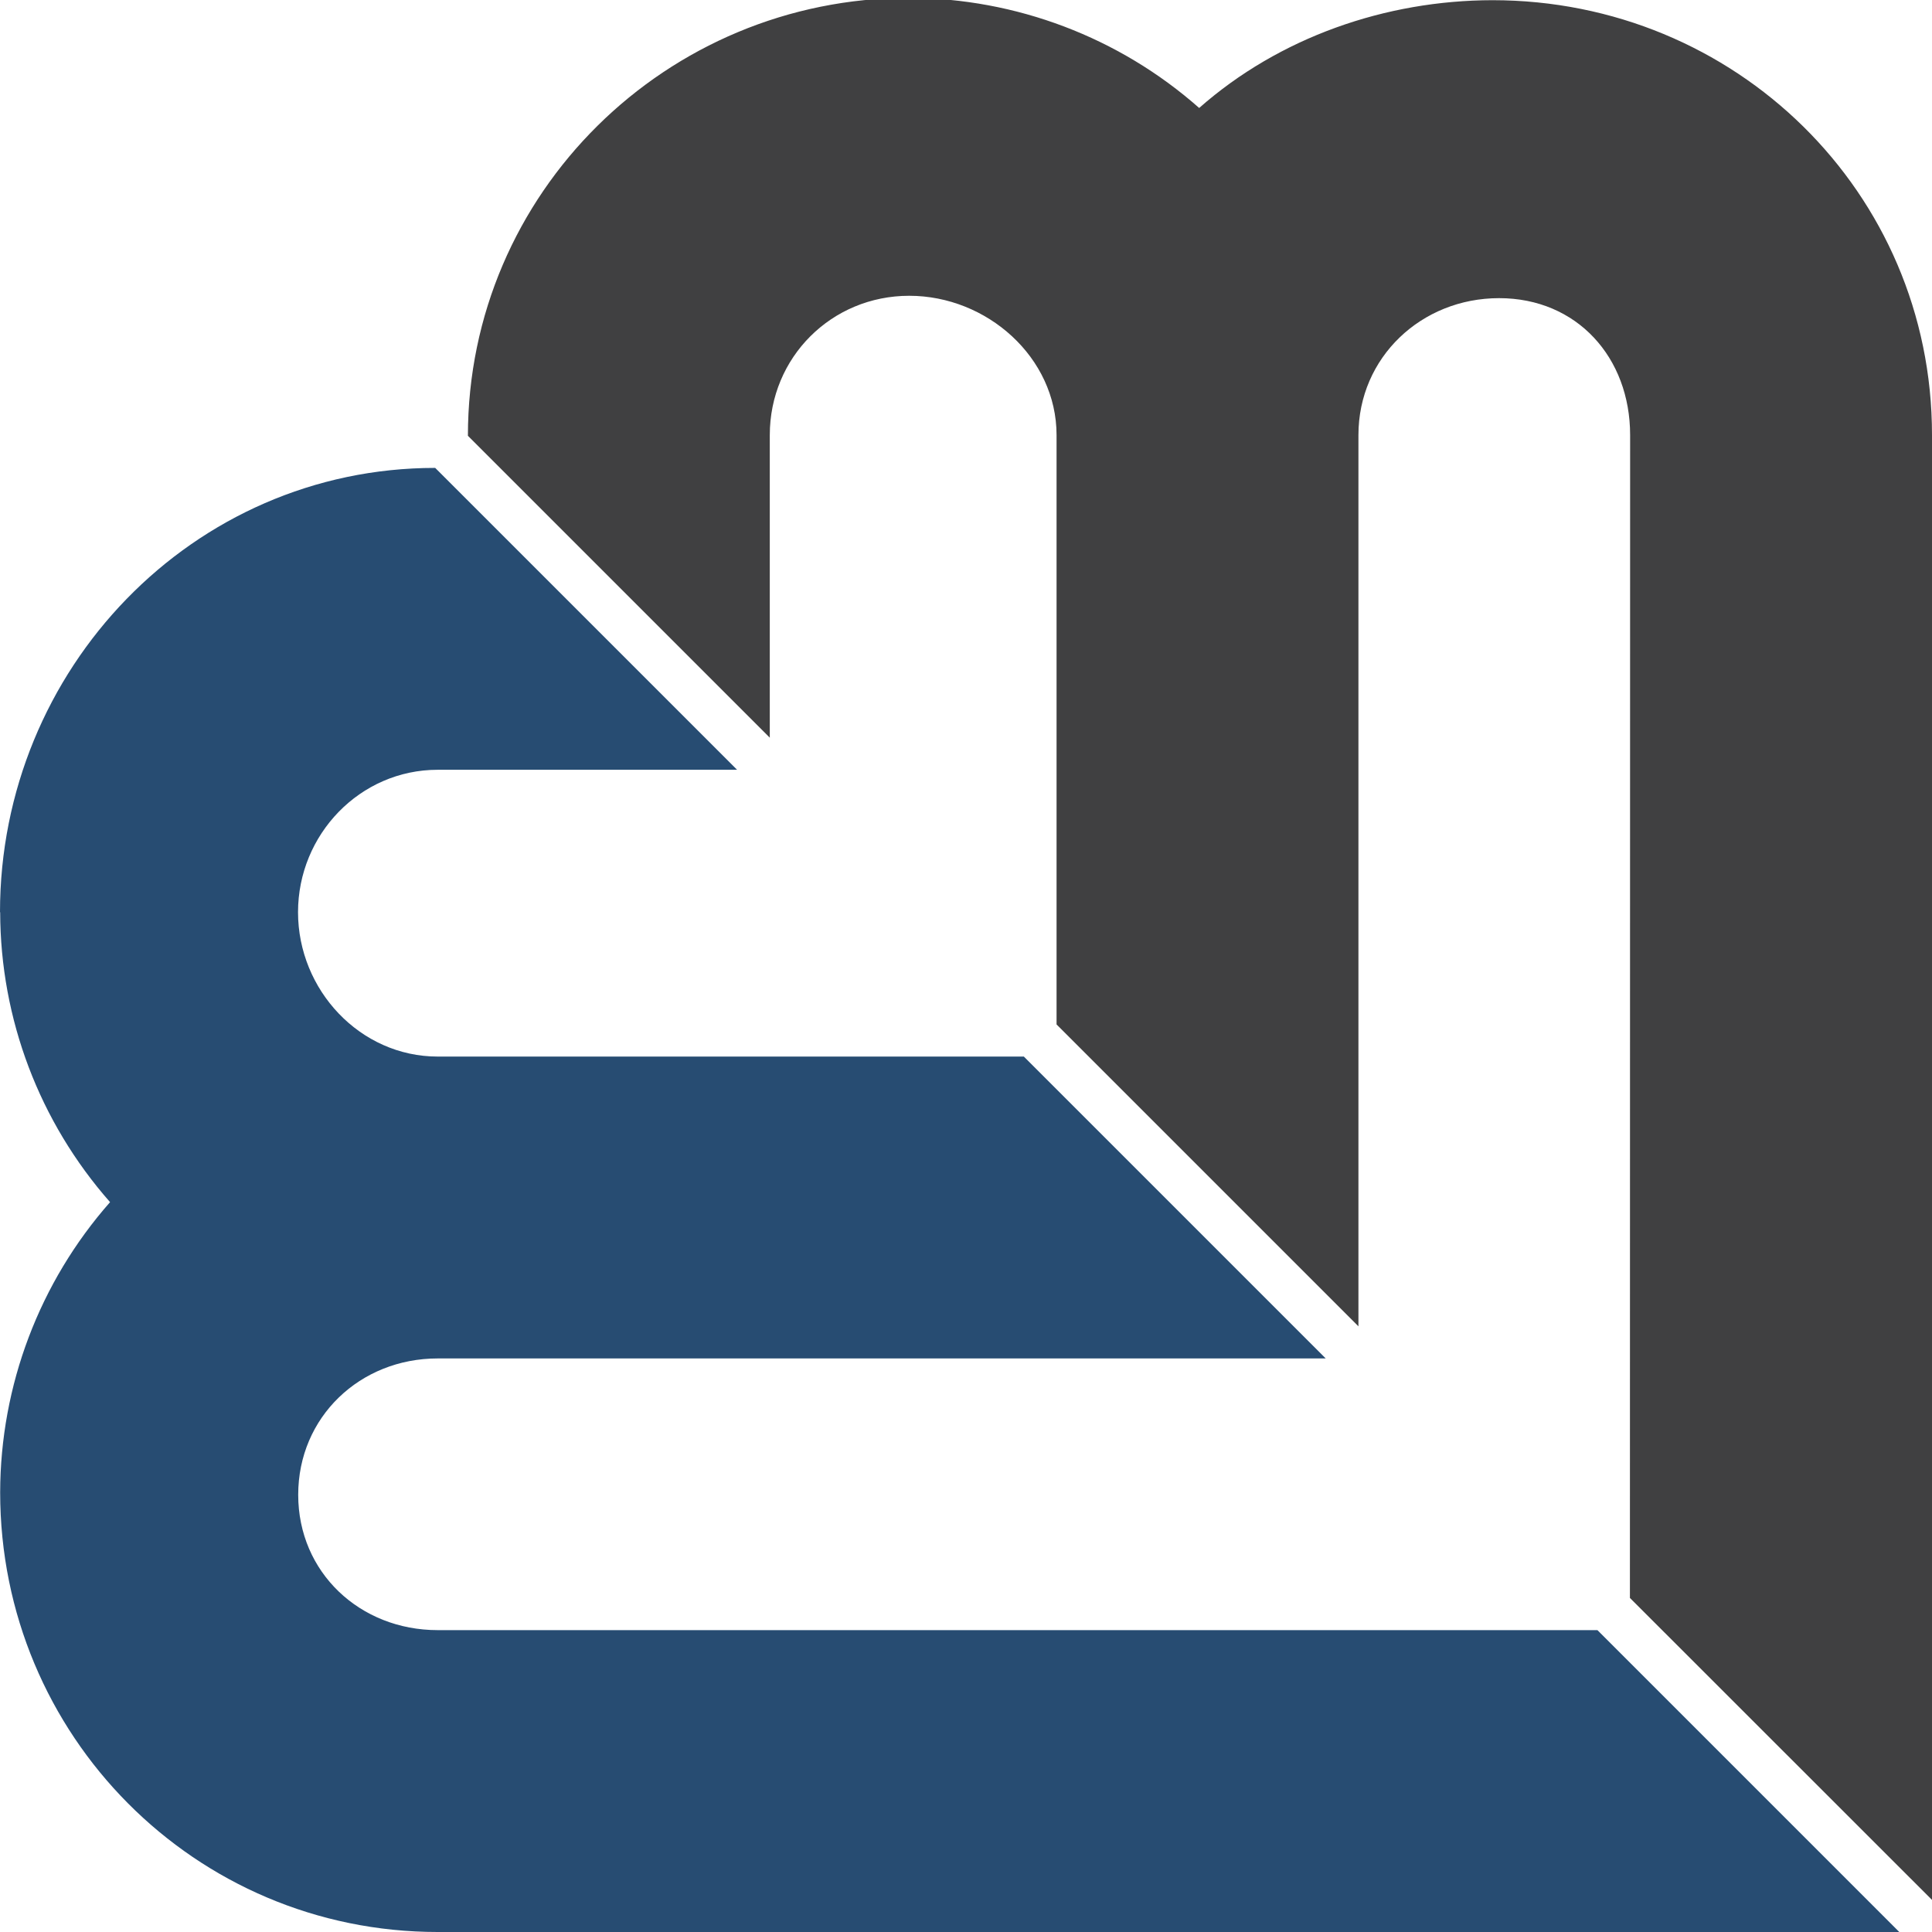<svg
   xmlns="http://www.w3.org/2000/svg"
   version="1.1"
   viewBox="0 0 120.013 117.538"
   height="128"
   width="128">
  <path
     style="fill:#274c72"
     d="M 0,55.427 C 0,40.344 11.951,27.828 27.034,27.828 L 45.786,46.58 H 27.19 c -4.828,0 -8.677,4.019 -8.677,8.847 0,4.828 3.85,8.968 8.677,8.968 h 36.41 l 18.752,18.752 -55.162,0 c -4.828,0 -8.666,3.642 -8.666,8.47 0,4.828 3.839,8.407 8.666,8.407 h 72.039 l 18.763,18.763 c -30.225,-0.004 -60.571,-0.007 -90.797,-0.011 -15.084,0 -27.185,-12.222 -27.185,-27.305 C 0.022,84.83 2.447,78.418 6.837,73.438 2.447,68.457 0.022,62.057 0.011,55.427 Z" />
  <path
     style="fill:#404041"
     d="m 56.48,-1.369 c -15.084,0 -27.414,12.119 -27.414,27.203 l 18.752,18.752 V 25.789 c 0,-4.828 3.835,-8.653 8.662,-8.653 4.828,0 9.152,3.825 9.152,8.653 V 62.4 L 84.384,81.152 V 25.789 c 0,-4.828 3.91,-8.506 8.738,-8.506 4.828,0 8.139,3.678 8.139,8.506 l -0.013,72.235 18.772,18.764 c -0.002,-30.236 -0.005,-60.77 -0.007,-91.006 0,-15.084 -12.222,-27.008 -27.305,-27.008 -6.641,0.011 -13.236,2.304 -18.217,6.695 C 69.521,1.078 63.11,-1.347 56.48,-1.369 Z" />
</svg>
